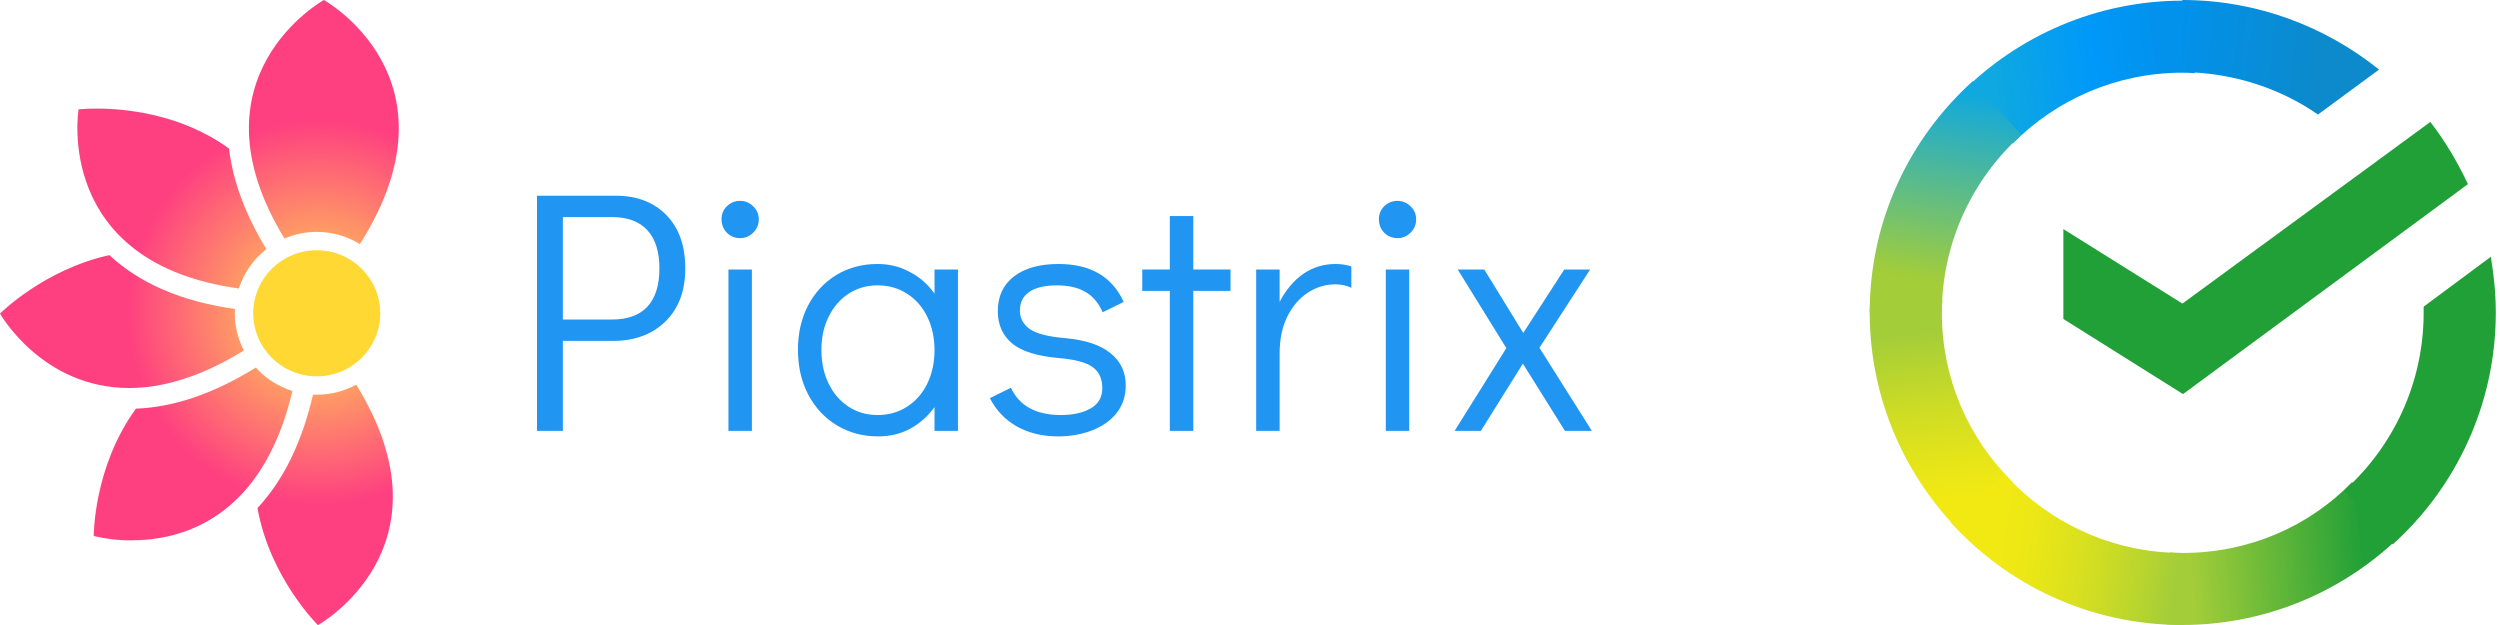 <svg width="180" height="45" viewBox="0 0 180 45" fill="none" xmlns="http://www.w3.org/2000/svg">
<path fill-rule="evenodd" clip-rule="evenodd" d="M174.984 8.779C176.049 10.154 176.938 11.661 177.693 13.257L157.177 28.375L148.562 22.966V16.494L157.133 21.858L174.984 8.78V8.779Z" fill="#21A038"/>
<path fill-rule="evenodd" clip-rule="evenodd" d="M139.813 22.523C139.813 22.212 139.813 21.947 139.857 21.636L134.662 21.37C134.662 21.725 134.617 22.124 134.617 22.478C134.617 28.685 137.148 34.316 141.234 38.394L144.919 34.715C141.766 31.611 139.813 27.311 139.813 22.523V22.523Z" fill="url(#paint0_linear_3202_104377)"/>
<path fill-rule="evenodd" clip-rule="evenodd" d="M157.131 5.234C157.442 5.234 157.708 5.234 158.019 5.278L158.286 0.091C157.931 0.091 157.531 0.047 157.176 0.047C150.959 0.047 145.32 2.574 141.234 6.653L144.92 10.332C148.028 7.185 152.38 5.234 157.131 5.234H157.131Z" fill="url(#paint1_linear_3202_104377)"/>
<path fill-rule="evenodd" clip-rule="evenodd" d="M157.139 39.813C156.828 39.813 156.562 39.813 156.251 39.769L155.984 44.956C156.34 44.956 156.739 45 157.094 45C163.311 45 168.951 42.473 173.036 38.395L169.35 34.715C166.242 37.907 161.935 39.813 157.138 39.813H157.139Z" fill="url(#paint2_linear_3202_104377)"/>
<path fill-rule="evenodd" clip-rule="evenodd" d="M166.894 8.246L171.291 5.01C167.427 1.907 162.498 0 157.125 0V5.187C160.767 5.231 164.141 6.34 166.894 8.246Z" fill="url(#paint3_linear_3202_104377)"/>
<path fill-rule="evenodd" clip-rule="evenodd" d="M179.697 22.521C179.697 21.146 179.564 19.817 179.342 18.486L174.502 22.078C174.502 22.21 174.502 22.388 174.502 22.521C174.502 27.619 172.282 32.186 168.773 35.334L172.281 39.191C176.811 35.112 179.697 29.127 179.697 22.521L179.697 22.521Z" fill="#21A038"/>
<path fill-rule="evenodd" clip-rule="evenodd" d="M157.134 39.813C152.027 39.813 147.453 37.596 144.301 34.094L140.438 37.596C144.567 42.163 150.518 45 157.134 45V39.813Z" fill="url(#paint4_linear_3202_104377)"/>
<path fill-rule="evenodd" clip-rule="evenodd" d="M145.541 9.71L142.033 5.853C137.459 9.976 134.617 15.917 134.617 22.522H139.813C139.813 17.468 142.033 12.858 145.541 9.71H145.541Z" fill="url(#paint5_linear_3202_104377)"/>
<path d="M38.664 14.091H44.325C45.848 14.091 47.064 14.554 47.975 15.481C48.885 16.408 49.34 17.691 49.34 19.33C49.34 20.952 48.86 22.226 47.9 23.153C46.957 24.08 45.699 24.544 44.126 24.544H40.526V31.024H38.664V14.091ZM44.077 23.004C45.186 23.004 46.03 22.698 46.609 22.086C47.188 21.457 47.478 20.538 47.478 19.33C47.478 18.121 47.188 17.203 46.609 16.574C46.03 15.945 45.186 15.63 44.077 15.63H40.526V23.004H44.077Z" fill="#2195F2"/>
<path d="M52.448 31.024V19.404H54.136V31.024H52.448ZM53.292 17.145C52.911 17.145 52.588 17.012 52.324 16.747C52.075 16.483 51.951 16.16 51.951 15.779C51.951 15.415 52.075 15.109 52.324 14.861C52.588 14.596 52.911 14.463 53.292 14.463C53.656 14.463 53.971 14.596 54.235 14.861C54.5 15.109 54.633 15.423 54.633 15.804C54.633 16.168 54.5 16.483 54.235 16.747C53.971 17.012 53.656 17.145 53.292 17.145Z" fill="#2195F2"/>
<path d="M68.973 19.404V31.024H67.285V29.311C66.805 29.973 66.217 30.494 65.522 30.875C64.827 31.239 64.065 31.421 63.238 31.421C62.129 31.421 61.136 31.156 60.258 30.627C59.381 30.097 58.694 29.36 58.197 28.417C57.701 27.473 57.453 26.398 57.453 25.189C57.453 23.997 57.693 22.938 58.173 22.011C58.669 21.068 59.348 20.331 60.209 19.801C61.086 19.272 62.079 19.007 63.188 19.007C64.032 19.007 64.802 19.197 65.497 19.578C66.209 19.942 66.805 20.463 67.285 21.142V19.404H68.973ZM63.188 29.882C63.983 29.882 64.686 29.683 65.298 29.286C65.927 28.889 66.416 28.334 66.763 27.622C67.111 26.911 67.285 26.108 67.285 25.214C67.285 24.32 67.111 23.517 66.763 22.806C66.416 22.094 65.927 21.539 65.298 21.142C64.686 20.745 63.983 20.546 63.188 20.546C62.41 20.546 61.715 20.745 61.102 21.142C60.49 21.539 60.01 22.094 59.662 22.806C59.315 23.501 59.141 24.295 59.141 25.189C59.141 26.099 59.315 26.911 59.662 27.622C60.01 28.334 60.49 28.889 61.102 29.286C61.715 29.683 62.41 29.882 63.188 29.882Z" fill="#2195F2"/>
<path d="M76.187 31.421C75.061 31.421 74.068 31.181 73.207 30.701C72.363 30.221 71.718 29.542 71.271 28.665L72.785 27.92C73.398 29.228 74.598 29.882 76.385 29.882C77.246 29.882 77.958 29.724 78.521 29.41C79.084 29.096 79.365 28.607 79.365 27.945C79.365 27.267 79.133 26.762 78.67 26.431C78.223 26.099 77.428 25.884 76.286 25.785C74.697 25.653 73.555 25.297 72.86 24.717C72.181 24.138 71.842 23.368 71.842 22.408C71.842 21.332 72.231 20.497 73.009 19.901C73.787 19.305 74.854 19.007 76.212 19.007C78.513 19.007 80.077 19.917 80.904 21.738L79.39 22.483C79.108 21.821 78.695 21.332 78.148 21.018C77.619 20.703 76.932 20.546 76.088 20.546C75.227 20.546 74.565 20.703 74.101 21.018C73.654 21.332 73.431 21.779 73.431 22.359C73.431 22.905 73.671 23.352 74.151 23.699C74.647 24.03 75.492 24.246 76.683 24.345C78.157 24.477 79.249 24.842 79.961 25.437C80.689 26.017 81.053 26.787 81.053 27.747C81.053 28.524 80.83 29.195 80.383 29.758C79.936 30.304 79.34 30.718 78.595 30.999C77.85 31.28 77.048 31.421 76.187 31.421Z" fill="#2195F2"/>
<path d="M84.228 31.024V20.944H82.242V19.404H84.228V15.556H85.916V19.404H88.598V20.944H85.916V31.024H84.228Z" fill="#2195F2"/>
<path d="M96.155 19.007C96.553 19.007 96.933 19.065 97.297 19.181V20.72C96.95 20.555 96.569 20.472 96.155 20.472C95.444 20.472 94.781 20.67 94.169 21.068C93.557 21.465 93.06 22.044 92.679 22.806C92.315 23.55 92.133 24.436 92.133 25.462V31.024H90.445V19.404H92.133V21.738C92.58 20.877 93.143 20.207 93.822 19.727C94.517 19.247 95.295 19.007 96.155 19.007Z" fill="#2195F2"/>
<path d="M99.777 31.024V19.404H101.465V31.024H99.777ZM100.621 17.145C100.241 17.145 99.918 17.012 99.653 16.747C99.405 16.483 99.281 16.16 99.281 15.779C99.281 15.415 99.405 15.109 99.653 14.861C99.918 14.596 100.241 14.463 100.621 14.463C100.985 14.463 101.3 14.596 101.565 14.861C101.83 15.109 101.962 15.423 101.962 15.804C101.962 16.168 101.83 16.483 101.565 16.747C101.3 17.012 100.985 17.145 100.621 17.145Z" fill="#2195F2"/>
<path d="M114.614 31.024H112.677L109.648 26.182L106.619 31.024H104.732L108.457 25.065L104.956 19.404H106.868L109.673 23.973L112.628 19.404H114.49L110.84 25.04L114.614 31.024Z" fill="#2195F2"/>
<path d="M22.805 27.096C25.33 27.096 27.377 25.063 27.377 22.556C27.377 20.049 25.33 18.017 22.805 18.017C20.281 18.017 18.234 20.049 18.234 22.556C18.234 25.063 20.281 27.096 22.805 27.096Z" fill="#FFD833"/>
<path fill-rule="evenodd" clip-rule="evenodd" d="M25.911 17.576C24.982 17.002 23.909 16.697 22.814 16.696C22.012 16.695 21.218 16.858 20.481 17.175C13.377 5.519 23.318 0 23.318 0C23.318 0 33.478 5.644 25.911 17.576ZM19.18 17.938C17.657 15.435 16.761 13.022 16.489 10.697C13.023 8.176 8.962 7.817 6.938 7.817C6.51 7.813 6.082 7.832 5.656 7.873C5.656 7.873 3.814 18.916 17.198 20.772C17.558 19.651 18.248 18.664 19.18 17.938ZM16.916 22.242C16.907 22.346 16.907 22.45 16.907 22.555C16.907 23.487 17.131 24.405 17.56 25.233C14.358 27.212 11.605 27.937 9.301 27.937C3.013 27.937 0 22.576 0 22.576C0 22.576 3.164 19.404 7.876 18.369C10.07 20.413 13.096 21.714 16.916 22.242ZM18.418 26.465C15.425 28.326 12.531 29.319 9.787 29.424C6.725 33.623 6.75 38.594 6.75 38.594C7.64 38.81 8.555 38.914 9.471 38.904C12.976 38.904 18.866 37.436 21.055 28.15C20.04 27.834 19.128 27.252 18.418 26.465ZM22.808 28.418H22.536C21.742 31.844 20.409 34.58 18.539 36.578C19.425 41.597 22.891 45.01 22.891 45.01C22.891 45.01 32.899 39.435 25.646 27.696C24.776 28.171 23.8 28.419 22.808 28.418Z" fill="url(#paint6_radial_3202_104377)"/>
<defs>
<linearGradient id="paint0_linear_3202_104377" x1="140.696" y1="38.418" x2="138.612" y2="22.002" gradientUnits="userSpaceOnUse">
<stop stop-color="#F2E913"/>
<stop offset="0.149" stop-color="#F2E913"/>
<stop offset="0.302" stop-color="#E7E518"/>
<stop offset="0.58" stop-color="#CADB26"/>
<stop offset="0.89" stop-color="#A3CD39"/>
<stop offset="1" stop-color="#A3CD39"/>
</linearGradient>
<linearGradient id="paint1_linear_3202_104377" x1="142.714" y1="6.357" x2="157.367" y2="4.329" gradientUnits="userSpaceOnUse">
<stop stop-color="#0FA8E0"/>
<stop offset="0.059" stop-color="#0FA8E0"/>
<stop offset="0.541" stop-color="#0099F9"/>
<stop offset="0.922" stop-color="#0291EB"/>
<stop offset="1" stop-color="#0291EB"/>
</linearGradient>
<linearGradient id="paint2_linear_3202_104377" x1="155.681" y1="40.5" x2="172.248" y2="39.14" gradientUnits="userSpaceOnUse">
<stop stop-color="#A3CD39"/>
<stop offset="0.122" stop-color="#A3CD39"/>
<stop offset="0.29" stop-color="#86C339"/>
<stop offset="0.871" stop-color="#21A038"/>
<stop offset="1" stop-color="#21A038"/>
</linearGradient>
<linearGradient id="paint3_linear_3202_104377" x1="156.058" y1="3.448" x2="170.224" y2="4.928" gradientUnits="userSpaceOnUse">
<stop stop-color="#0291EB"/>
<stop offset="0.051" stop-color="#0291EB"/>
<stop offset="0.788" stop-color="#0C8ACB"/>
<stop offset="1" stop-color="#0C8ACB"/>
</linearGradient>
<linearGradient id="paint4_linear_3202_104377" x1="141.758" y1="38.201" x2="157.177" y2="40.656" gradientUnits="userSpaceOnUse">
<stop stop-color="#F2E913"/>
<stop offset="0.129" stop-color="#F2E913"/>
<stop offset="0.302" stop-color="#EBE716"/>
<stop offset="0.529" stop-color="#D9E01F"/>
<stop offset="0.8" stop-color="#BBD62D"/>
<stop offset="0.98" stop-color="#A3CD39"/>
<stop offset="1" stop-color="#A3CD39"/>
</linearGradient>
<linearGradient id="paint5_linear_3202_104377" x1="138.569" y1="21.304" x2="141.228" y2="5.228" gradientUnits="userSpaceOnUse">
<stop stop-color="#A3CD39"/>
<stop offset="0.071" stop-color="#A3CD39"/>
<stop offset="0.259" stop-color="#81C55F"/>
<stop offset="0.922" stop-color="#0FA8E0"/>
<stop offset="1" stop-color="#0FA8E0"/>
</linearGradient>
<radialGradient id="paint6_radial_3202_104377" cx="0" cy="0" r="1" gradientUnits="userSpaceOnUse" gradientTransform="translate(23.018 22.505) rotate(-180) scale(13.817 13.815)">
<stop stop-color="#FFDE51"/>
<stop offset="1" stop-color="#FE4080"/>
</radialGradient>
</defs>
</svg>
